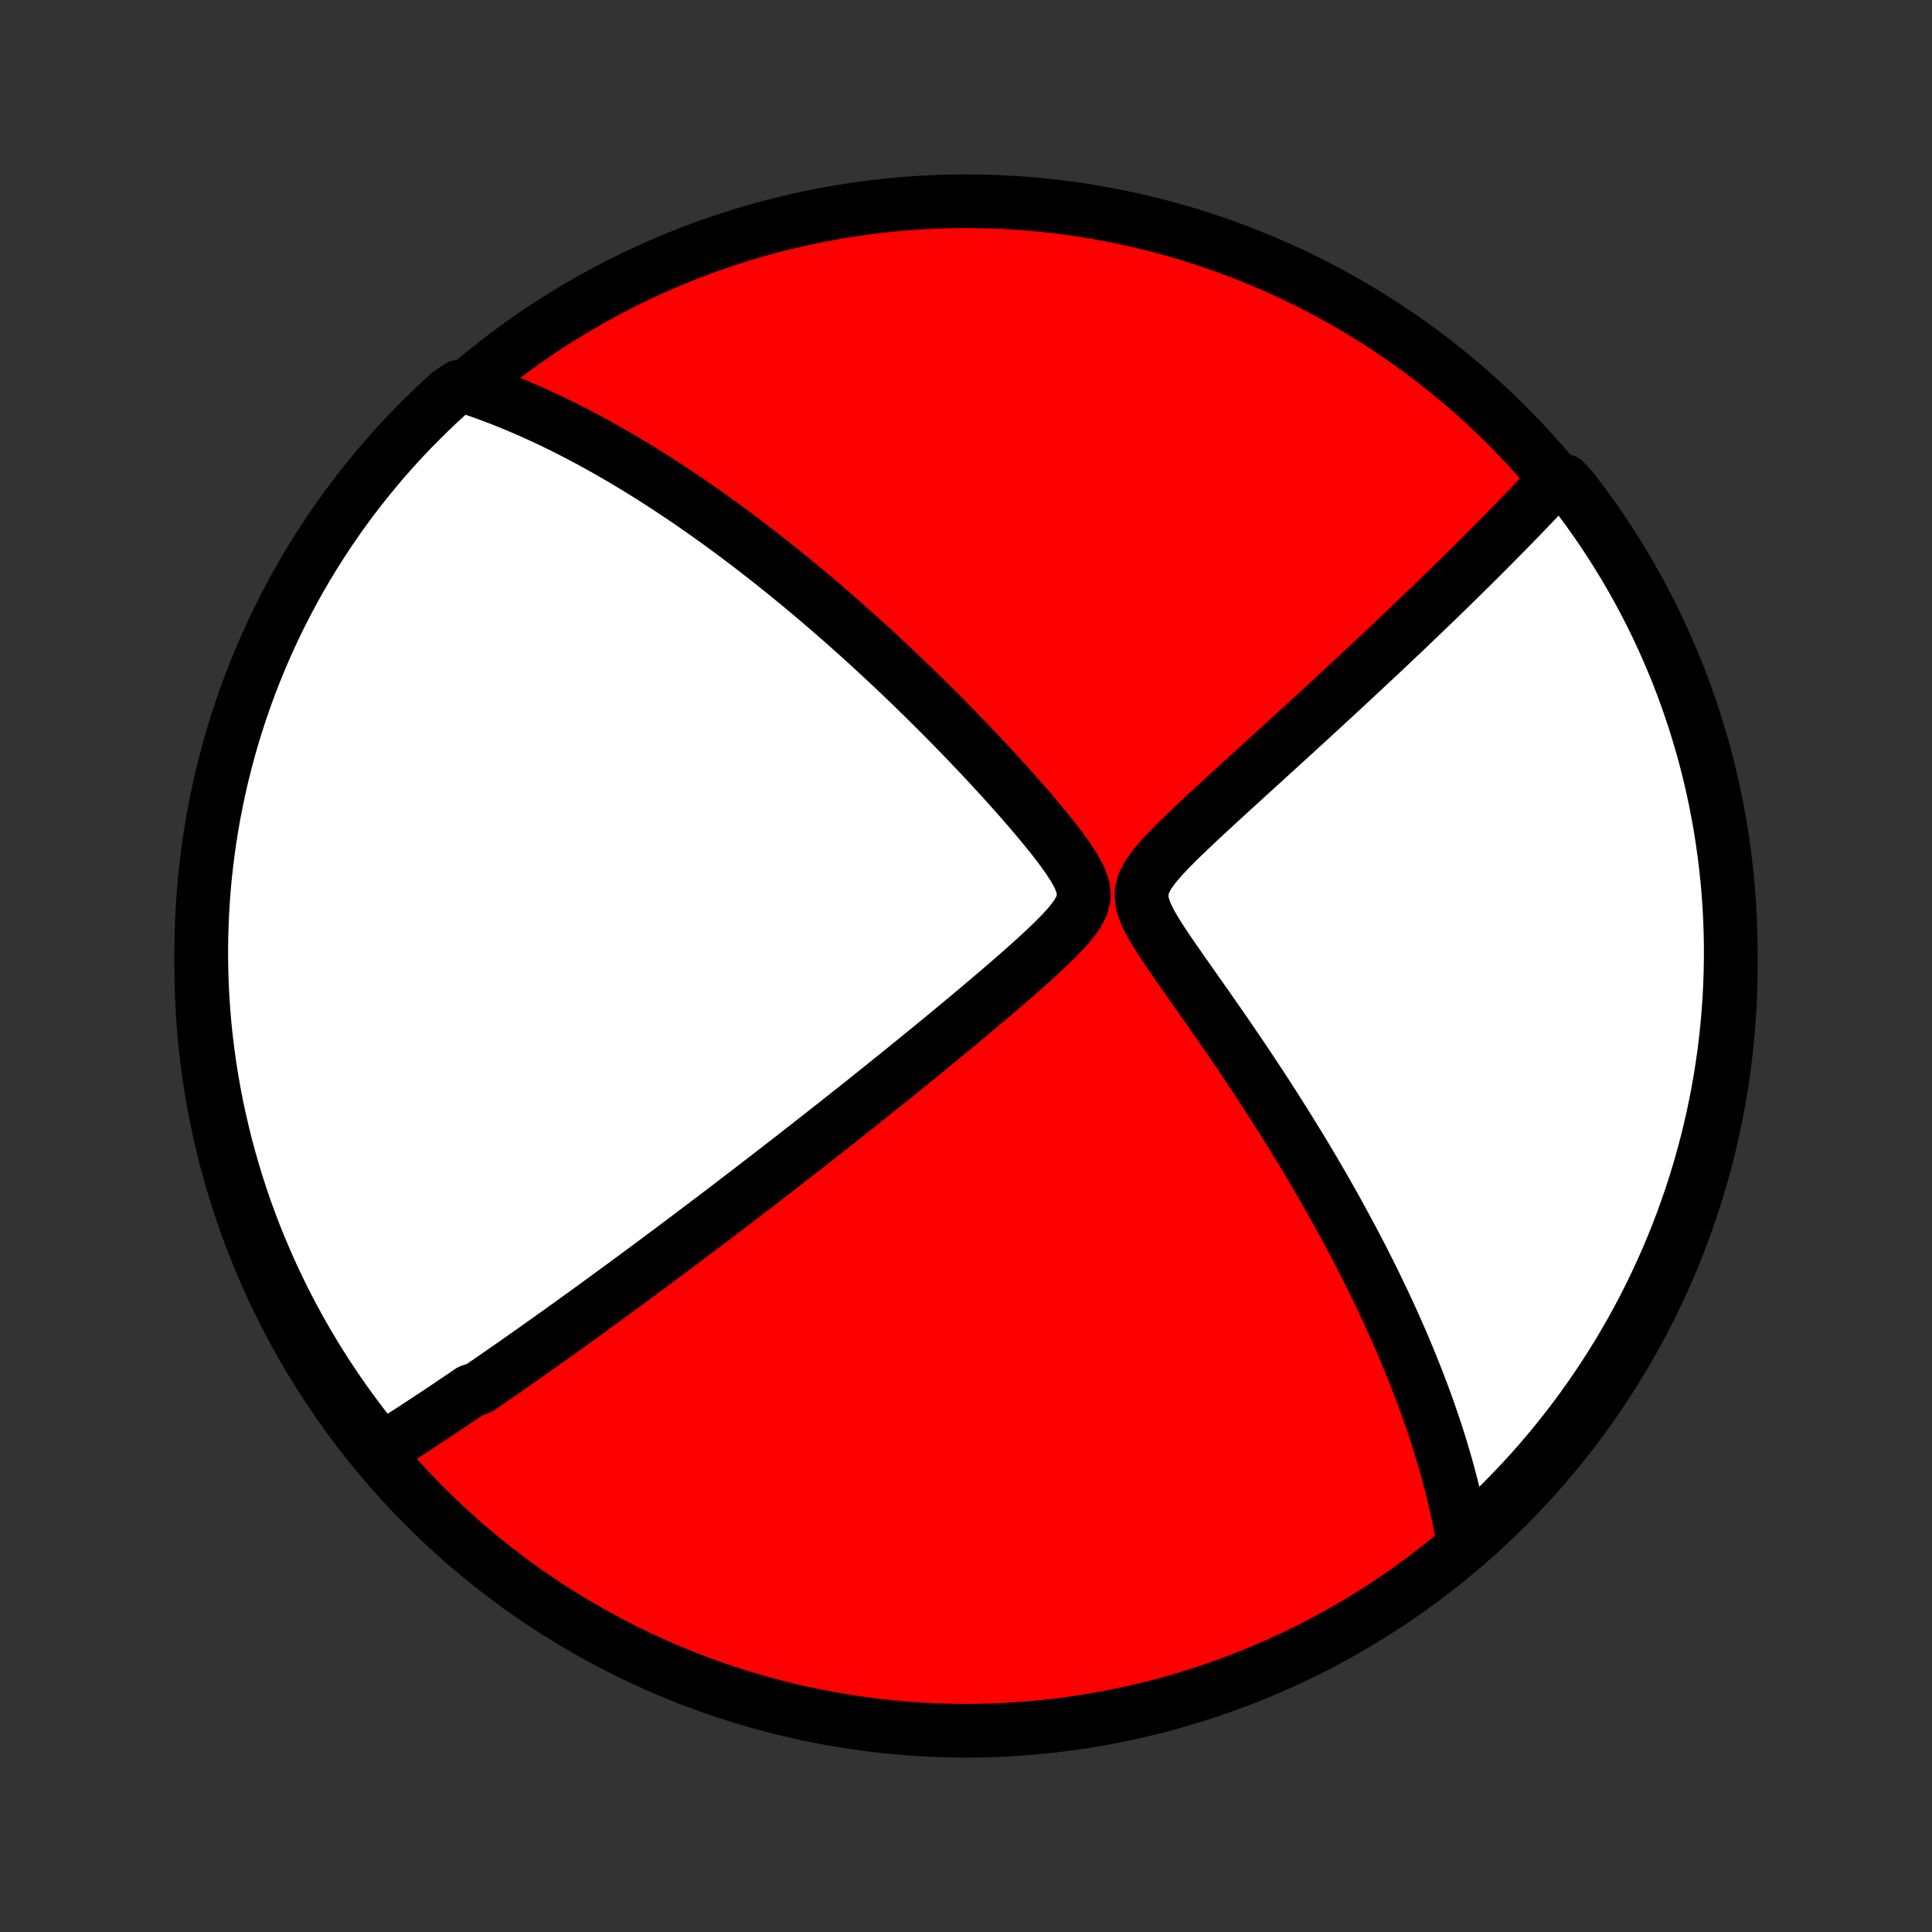 <?xml version="1.0" encoding="utf-8" standalone="no"?>
<!DOCTYPE svg PUBLIC "-//W3C//DTD SVG 1.1//EN"
  "http://www.w3.org/Graphics/SVG/1.1/DTD/svg11.dtd">
<!-- Created with matplotlib (http://matplotlib.org/) -->
<svg height="72pt" version="1.1" viewBox="0 0 72 72" width="72pt" xmlns="http://www.w3.org/2000/svg" xmlns:xlink="http://www.w3.org/1999/xlink">
 <rect x="0" y="0" width="72" height="72" fill="#333333" stroke="none"/>
 <defs>
  <style type="text/css">
*{stroke-linecap:butt;stroke-linejoin:round;}
  </style>
 </defs>
 <g id="figure_1">
  <g id="patch_1">
   <path d="
M0 72
L72 72
L72 0
L0 0
z
" style="fill:none;"/>
  </g>
  <g id="axes_1">
   <g id="PatchCollection_1">
    <defs>
     <path d="
M36 -7.5
C43.558 -7.5 50.808 -10.503 56.153 -15.848
C61.497 -21.192 64.5 -28.442 64.5 -36
C64.5 -43.558 61.497 -50.808 56.153 -56.153
C50.808 -61.497 43.558 -64.5 36 -64.5
C28.442 -64.5 21.192 -61.497 15.848 -56.153
C10.503 -50.808 7.5 -43.558 7.5 -36
C7.5 -28.442 10.503 -21.192 15.848 -15.848
C21.192 -10.503 28.442 -7.5 36 -7.5
z
" id="C0_0_a811fe30f3"/>
     <path d="
M14.112 -17.919
L14.275 -18.021
L14.438 -18.124
L14.601 -18.226
L14.763 -18.329
L14.926 -18.433
L15.088 -18.537
L15.25 -18.641
L15.411 -18.746
L15.573 -18.852
L15.735 -18.957
L15.897 -19.064
L16.059 -19.17
L16.221 -19.278
L16.383 -19.385
L16.545 -19.494
L16.707 -19.603
L16.87 -19.712
L17.033 -19.822
L17.197 -19.933
L17.36 -20.044
L17.525 -20.157
L17.855 -20.269
L18.02 -20.383
L18.187 -20.497
L18.354 -20.612
L18.521 -20.728
L18.69 -20.845
L18.859 -20.963
L19.029 -21.081
L19.2 -21.201
L19.372 -21.321
L19.545 -21.443
L19.72 -21.565
L19.895 -21.689
L20.071 -21.814
L20.248 -21.939
L20.427 -22.067
L20.608 -22.195
L20.789 -22.325
L20.972 -22.456
L21.157 -22.588
L21.343 -22.722
L21.53 -22.857
L21.72 -22.994
L21.911 -23.132
L22.104 -23.272
L22.298 -23.414
L22.495 -23.557
L22.694 -23.702
L22.894 -23.849
L23.097 -23.998
L23.302 -24.148
L23.51 -24.301
L23.72 -24.456
L23.932 -24.613
L24.147 -24.772
L24.364 -24.933
L24.584 -25.097
L24.806 -25.263
L25.032 -25.431
L25.26 -25.602
L25.491 -25.776
L25.725 -25.951
L25.962 -26.13
L26.203 -26.312
L26.446 -26.496
L26.693 -26.683
L26.943 -26.873
L27.197 -27.066
L27.454 -27.263
L27.714 -27.462
L27.979 -27.665
L28.246 -27.87
L28.518 -28.079
L28.793 -28.292
L29.072 -28.508
L29.355 -28.727
L29.641 -28.95
L29.932 -29.177
L30.226 -29.407
L30.524 -29.64
L30.827 -29.878
L31.133 -30.119
L31.442 -30.364
L31.756 -30.612
L32.074 -30.864
L32.395 -31.12
L32.72 -31.38
L33.048 -31.644
L33.38 -31.911
L33.715 -32.182
L34.054 -32.456
L34.395 -32.734
L34.739 -33.015
L35.086 -33.3
L35.436 -33.588
L35.787 -33.88
L36.14 -34.174
L36.495 -34.472
L36.85 -34.772
L37.206 -35.075
L37.562 -35.381
L37.916 -35.689
L38.268 -36
L38.615 -36.313
L38.956 -36.628
L39.287 -36.946
L39.601 -37.265
L39.889 -37.588
L40.135 -37.913
L40.312 -38.244
L40.394 -38.581
L40.364 -38.927
L40.237 -39.283
L40.041 -39.646
L39.802 -40.014
L39.536 -40.384
L39.252 -40.754
L38.956 -41.122
L38.652 -41.488
L38.343 -41.852
L38.03 -42.212
L37.714 -42.568
L37.397 -42.921
L37.078 -43.269
L36.759 -43.614
L36.44 -43.953
L36.122 -44.288
L35.804 -44.618
L35.487 -44.943
L35.172 -45.264
L34.858 -45.578
L34.546 -45.888
L34.236 -46.192
L33.928 -46.491
L33.622 -46.785
L33.318 -47.073
L33.017 -47.356
L32.719 -47.633
L32.423 -47.906
L32.13 -48.172
L31.839 -48.434
L31.552 -48.69
L31.267 -48.941
L30.985 -49.186
L30.706 -49.427
L30.43 -49.663
L30.157 -49.893
L29.886 -50.119
L29.619 -50.34
L29.354 -50.556
L29.092 -50.767
L28.834 -50.974
L28.577 -51.177
L28.324 -51.375
L28.073 -51.569
L27.825 -51.758
L27.58 -51.944
L27.337 -52.126
L27.097 -52.303
L26.859 -52.477
L26.623 -52.647
L26.39 -52.813
L26.16 -52.976
L25.931 -53.136
L25.705 -53.292
L25.481 -53.444
L25.259 -53.594
L25.038 -53.74
L24.82 -53.883
L24.604 -54.023
L24.389 -54.161
L24.177 -54.295
L23.966 -54.427
L23.756 -54.556
L23.549 -54.682
L23.342 -54.806
L23.137 -54.927
L22.934 -55.045
L22.732 -55.161
L22.531 -55.275
L22.331 -55.387
L22.133 -55.496
L21.935 -55.603
L21.739 -55.708
L21.543 -55.811
L21.349 -55.911
L21.155 -56.01
L20.962 -56.107
L20.77 -56.201
L20.579 -56.294
L20.388 -56.385
L20.197 -56.473
L20.008 -56.56
L19.818 -56.646
L19.629 -56.729
L19.44 -56.81
L19.252 -56.89
L19.064 -56.968
L18.875 -57.044
L18.687 -57.119
L18.499 -57.192
L18.311 -57.263
L18.123 -57.332
L17.935 -57.399
L17.746 -57.465
L17.558 -57.529
L17.115 -57.592
L16.745 -57.345
L16.381 -57.012
L16.023 -56.672
L15.672 -56.327
L15.326 -55.975
L14.987 -55.617
L14.654 -55.254
L14.328 -54.884
L14.008 -54.508
L13.695 -54.127
L13.389 -53.741
L13.089 -53.349
L12.797 -52.952
L12.512 -52.549
L12.234 -52.142
L11.963 -51.729
L11.699 -51.312
L11.443 -50.89
L11.194 -50.464
L10.953 -50.033
L10.72 -49.598
L10.494 -49.159
L10.276 -48.716
L10.066 -48.269
L9.863 -47.818
L9.669 -47.363
L9.483 -46.906
L9.304 -46.444
L9.134 -45.98
L8.972 -45.513
L8.819 -45.042
L8.673 -44.569
L8.536 -44.093
L8.408 -43.615
L8.287 -43.135
L8.175 -42.652
L8.072 -42.168
L7.977 -41.681
L7.891 -41.193
L7.813 -40.703
L7.744 -40.212
L7.683 -39.719
L7.631 -39.225
L7.588 -38.731
L7.553 -38.235
L7.527 -37.739
L7.51 -37.242
L7.501 -36.745
L7.501 -36.248
L7.51 -35.75
L7.527 -35.253
L7.553 -34.756
L7.588 -34.259
L7.631 -33.763
L7.683 -33.267
L7.744 -32.773
L7.813 -32.279
L7.891 -31.786
L7.977 -31.295
L8.072 -30.805
L8.176 -30.317
L8.288 -29.831
L8.408 -29.346
L8.537 -28.863
L8.674 -28.383
L8.819 -27.905
L8.973 -27.429
L9.135 -26.956
L9.305 -26.486
L9.483 -26.018
L9.67 -25.554
L9.864 -25.093
L10.066 -24.635
L10.277 -24.18
L10.495 -23.73
L10.721 -23.282
L10.954 -22.839
L11.195 -22.4
L11.444 -21.965
L11.7 -21.534
L11.964 -21.108
L12.235 -20.686
L12.513 -20.269
L12.798 -19.857
L13.091 -19.449
L13.39 -19.047
L13.696 -18.649
z
" id="C0_1_1f0002028c"/>
     <path d="
M54.547 -14.446
L54.514 -14.643
L54.48 -14.84
L54.443 -15.038
L54.405 -15.237
L54.365 -15.437
L54.323 -15.637
L54.279 -15.839
L54.233 -16.041
L54.185 -16.245
L54.135 -16.45
L54.084 -16.656
L54.03 -16.864
L53.974 -17.073
L53.916 -17.283
L53.856 -17.495
L53.794 -17.708
L53.73 -17.923
L53.664 -18.14
L53.596 -18.358
L53.525 -18.578
L53.452 -18.801
L53.376 -19.025
L53.298 -19.251
L53.218 -19.48
L53.135 -19.711
L53.05 -19.944
L52.962 -20.179
L52.871 -20.417
L52.778 -20.657
L52.682 -20.9
L52.583 -21.146
L52.481 -21.394
L52.377 -21.645
L52.269 -21.9
L52.157 -22.157
L52.043 -22.417
L51.926 -22.68
L51.805 -22.947
L51.681 -23.216
L51.553 -23.489
L51.421 -23.766
L51.286 -24.046
L51.148 -24.329
L51.005 -24.616
L50.858 -24.907
L50.708 -25.202
L50.553 -25.5
L50.394 -25.802
L50.231 -26.107
L50.064 -26.417
L49.892 -26.73
L49.716 -27.048
L49.535 -27.369
L49.35 -27.694
L49.16 -28.023
L48.965 -28.356
L48.766 -28.692
L48.562 -29.033
L48.353 -29.377
L48.139 -29.725
L47.921 -30.076
L47.697 -30.431
L47.469 -30.79
L47.236 -31.152
L46.999 -31.517
L46.757 -31.884
L46.511 -32.255
L46.26 -32.629
L46.005 -33.005
L45.746 -33.384
L45.484 -33.764
L45.218 -34.147
L44.95 -34.531
L44.679 -34.916
L44.407 -35.302
L44.135 -35.689
L43.864 -36.076
L43.597 -36.463
L43.337 -36.849
L43.091 -37.233
L42.867 -37.614
L42.683 -37.991
L42.564 -38.36
L42.537 -38.719
L42.619 -39.067
L42.794 -39.404
L43.034 -39.734
L43.315 -40.06
L43.619 -40.382
L43.938 -40.7
L44.265 -41.016
L44.596 -41.33
L44.93 -41.642
L45.264 -41.95
L45.597 -42.257
L45.929 -42.56
L46.259 -42.861
L46.586 -43.159
L46.91 -43.454
L47.23 -43.746
L47.547 -44.034
L47.859 -44.319
L48.168 -44.601
L48.472 -44.879
L48.772 -45.154
L49.067 -45.425
L49.358 -45.693
L49.644 -45.956
L49.925 -46.216
L50.201 -46.472
L50.473 -46.725
L50.74 -46.974
L51.002 -47.219
L51.26 -47.46
L51.513 -47.697
L51.761 -47.931
L52.005 -48.162
L52.244 -48.388
L52.478 -48.611
L52.708 -48.831
L52.934 -49.047
L53.155 -49.259
L53.373 -49.468
L53.586 -49.674
L53.794 -49.877
L53.999 -50.076
L54.2 -50.273
L54.398 -50.466
L54.591 -50.656
L54.781 -50.843
L54.967 -51.028
L55.149 -51.209
L55.329 -51.389
L55.505 -51.565
L55.677 -51.739
L55.846 -51.91
L56.013 -52.078
L56.176 -52.245
L56.337 -52.409
L56.494 -52.571
L56.649 -52.73
L56.801 -52.888
L56.95 -53.043
L57.097 -53.197
L57.241 -53.348
L57.383 -53.498
L57.522 -53.646
L57.659 -53.792
L57.794 -53.937
L58.302 -54.079
L58.609 -53.744
L58.908 -53.352
L59.2 -52.955
L59.486 -52.553
L59.764 -52.145
L60.035 -51.733
L60.298 -51.316
L60.555 -50.894
L60.803 -50.468
L61.045 -50.037
L61.278 -49.602
L61.504 -49.163
L61.722 -48.72
L61.932 -48.273
L62.135 -47.822
L62.329 -47.367
L62.516 -46.91
L62.694 -46.448
L62.864 -45.984
L63.026 -45.517
L63.18 -45.046
L63.325 -44.573
L63.463 -44.098
L63.591 -43.62
L63.712 -43.139
L63.824 -42.656
L63.927 -42.172
L64.022 -41.685
L64.109 -41.197
L64.186 -40.707
L64.256 -40.216
L64.316 -39.723
L64.368 -39.23
L64.412 -38.735
L64.447 -38.239
L64.473 -37.743
L64.49 -37.246
L64.499 -36.749
L64.499 -36.252
L64.49 -35.755
L64.473 -35.257
L64.447 -34.76
L64.412 -34.263
L64.369 -33.767
L64.317 -33.272
L64.257 -32.777
L64.187 -32.283
L64.11 -31.791
L64.023 -31.299
L63.928 -30.809
L63.825 -30.321
L63.713 -29.835
L63.593 -29.35
L63.464 -28.867
L63.327 -28.387
L63.182 -27.909
L63.028 -27.433
L62.866 -26.96
L62.696 -26.49
L62.518 -26.022
L62.332 -25.558
L62.138 -25.097
L61.935 -24.639
L61.725 -24.184
L61.507 -23.733
L61.281 -23.286
L61.048 -22.843
L60.807 -22.404
L60.558 -21.969
L60.302 -21.538
L60.038 -21.112
L59.768 -20.69
L59.489 -20.273
L59.204 -19.86
L58.912 -19.453
L58.613 -19.05
L58.306 -18.653
L57.993 -18.261
L57.674 -17.874
L57.347 -17.493
L57.015 -17.118
L56.675 -16.748
L56.33 -16.384
L55.978 -16.026
L55.62 -15.675
L55.257 -15.329
z
" id="C0_2_312c9971fc"/>
    </defs>
    <g clip-path="url(#p1bffca34e9)">
     <use style="fill:#ff0000;stroke:#000000;stroke-width:2.0;" x="0.0" xlink:href="#C0_0_a811fe30f3" y="72.0"/>
    </g>
    <g clip-path="url(#p1bffca34e9)">
     <use style="fill:#ffffff;stroke:#000000;stroke-width:2.0;" x="0.0" xlink:href="#C0_1_1f0002028c" y="72.0"/>
    </g>
    <g clip-path="url(#p1bffca34e9)">
     <use style="fill:#ffffff;stroke:#000000;stroke-width:2.0;" x="0.0" xlink:href="#C0_2_312c9971fc" y="72.0"/>
    </g>
   </g>
  </g>
 </g>
 <defs>
  <clipPath id="p1bffca34e9">
   <rect height="72.0" width="72.0" x="0.0" y="0.0"/>
  </clipPath>
 </defs>
</svg>
